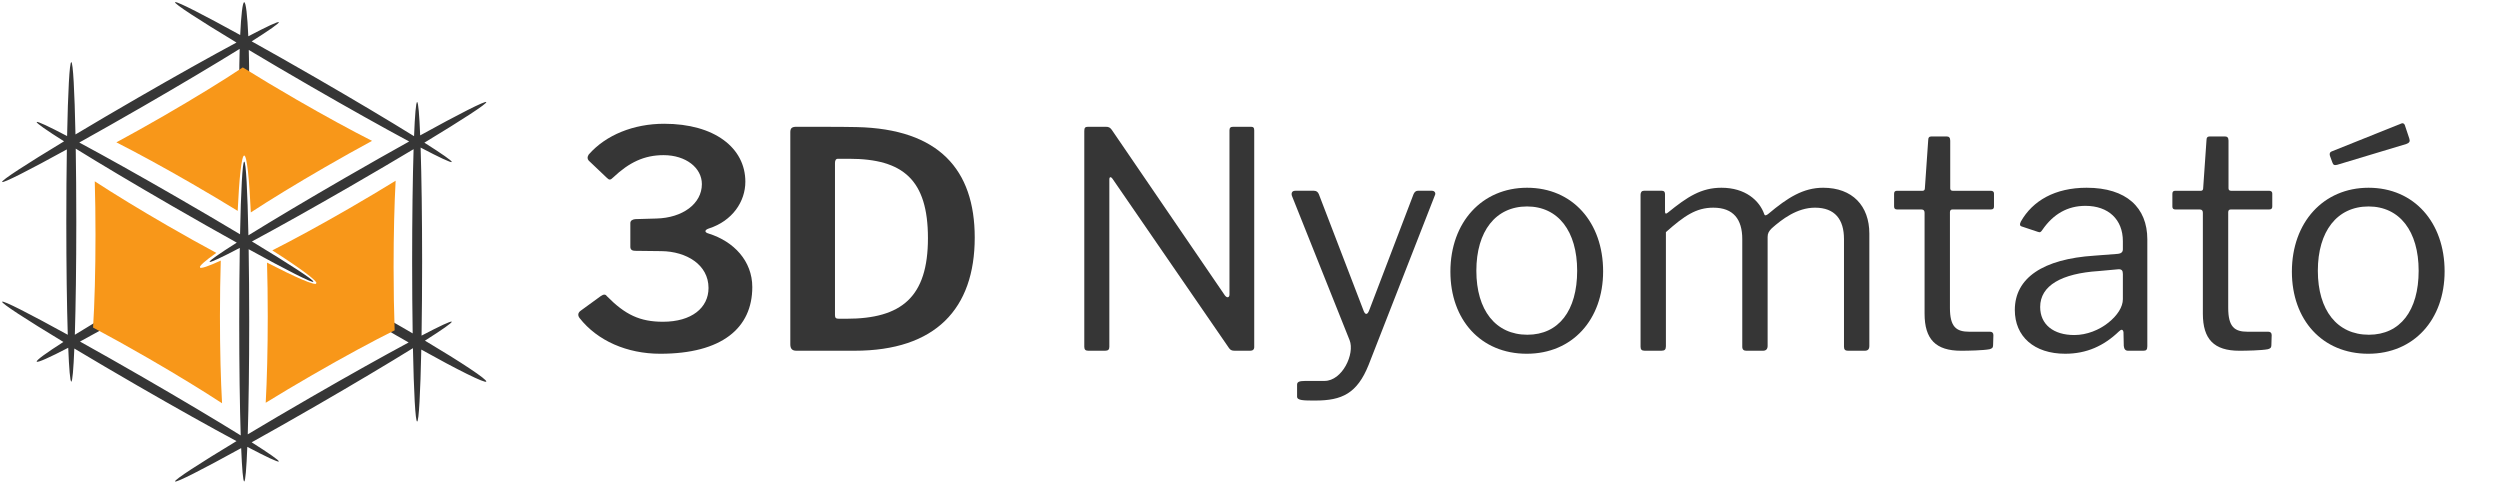 <?xml version="1.0" encoding="UTF-8" standalone="no"?>
<svg
   xmlns:dc="http://purl.org/dc/elements/1.1/"
   xmlns:cc="http://creativecommons.org/ns#"
   xmlns:rdf="http://www.w3.org/1999/02/22-rdf-syntax-ns#"
   xmlns:svg="http://www.w3.org/2000/svg"
   xmlns="http://www.w3.org/2000/svg"
   xmlns:sodipodi="http://sodipodi.sourceforge.net/DTD/sodipodi-0.dtd"
   xmlns:inkscape="http://www.inkscape.org/namespaces/inkscape"
   width="2366.173"
   height="457.769"
   viewBox="0 0 626.05 121.118"
   version="1.1"
   id="svg8"
   inkscape:version="1.0.1 (3bc2e813f5, 2020-09-07)"
   sodipodi:docname="3dnyomtato.svg">
  <defs
     id="defs2">
    <inkscape:path-effect
       hide_knot="false"
       lpeversion="0"
       fuse_tolerance="0"
       vertical_pattern="false"
       prop_units="false"
       tang_offset="0"
       normal_offset="0"
       spacing="0"
       scale_y_rel="false"
       prop_scale="0.5"
       copytype="single_stretched"
       pattern="M 0,5 C 0,2.24 2.24,0 5,0 7.76,0 10,2.24 10,5 10,7.76 7.76,10 5,10 2.24,10 0,7.76 0,5 Z"
       is_visible="true"
       id="path-effect889"
       effect="skeletal" />
    <inkscape:path-effect
       hide_knot="false"
       lpeversion="0"
       fuse_tolerance="0"
       vertical_pattern="false"
       prop_units="false"
       tang_offset="0"
       normal_offset="0"
       spacing="0"
       scale_y_rel="false"
       prop_scale="0.5"
       copytype="single_stretched"
       pattern="M 0,5 C 0,2.24 2.24,0 5,0 7.76,0 10,2.24 10,5 10,7.76 7.76,10 5,10 2.24,10 0,7.76 0,5 Z"
       is_visible="true"
       id="path-effect884"
       effect="skeletal" />
    <inkscape:path-effect
       hide_knot="false"
       lpeversion="0"
       fuse_tolerance="0"
       vertical_pattern="false"
       prop_units="false"
       tang_offset="0"
       normal_offset="0"
       spacing="0"
       scale_y_rel="false"
       prop_scale="0.5"
       copytype="single_stretched"
       pattern="M 0,5 C 0,2.24 2.24,0 5,0 7.76,0 10,2.24 10,5 10,7.76 7.76,10 5,10 2.24,10 0,7.76 0,5 Z"
       is_visible="true"
       id="path-effect879"
       effect="skeletal" />
    <inkscape:path-effect
       hide_knot="false"
       lpeversion="0"
       fuse_tolerance="0"
       vertical_pattern="false"
       prop_units="false"
       tang_offset="0"
       normal_offset="0"
       spacing="0"
       scale_y_rel="false"
       prop_scale="0.5"
       copytype="single_stretched"
       pattern="M 0,5 C 0,2.24 2.24,0 5,0 7.76,0 10,2.24 10,5 10,7.76 7.76,10 5,10 2.24,10 0,7.76 0,5 Z"
       is_visible="true"
       id="path-effect874"
       effect="skeletal" />
    <inkscape:path-effect
       hide_knot="false"
       lpeversion="0"
       fuse_tolerance="0"
       vertical_pattern="false"
       prop_units="false"
       tang_offset="0"
       normal_offset="0"
       spacing="0"
       scale_y_rel="false"
       prop_scale="0.5"
       copytype="single_stretched"
       pattern="M 0,5 C 0,2.24 2.24,0 5,0 7.76,0 10,2.24 10,5 10,7.76 7.76,10 5,10 2.24,10 0,7.76 0,5 Z"
       is_visible="true"
       id="path-effect1215"
       effect="skeletal" />
    <inkscape:path-effect
       hide_knot="false"
       lpeversion="0"
       effect="skeletal"
       id="path-effect1211"
       is_visible="true"
       pattern="M 0,5 C 0,2.24 2.24,0 5,0 7.76,0 10,2.24 10,5 10,7.76 7.76,10 5,10 2.24,10 0,7.76 0,5 Z"
       copytype="single_stretched"
       prop_scale="0.5"
       scale_y_rel="false"
       spacing="0"
       normal_offset="0"
       tang_offset="0"
       prop_units="false"
       vertical_pattern="false"
       fuse_tolerance="0" />
    <inkscape:path-effect
       hide_knot="false"
       lpeversion="0"
       fuse_tolerance="0"
       vertical_pattern="false"
       prop_units="false"
       tang_offset="0"
       normal_offset="0"
       spacing="0"
       scale_y_rel="false"
       prop_scale="0.5"
       copytype="single_stretched"
       pattern="M 0,5 C 0,2.24 2.24,0 5,0 7.76,0 10,2.24 10,5 10,7.76 7.76,10 5,10 2.24,10 0,7.76 0,5 Z"
       is_visible="true"
       id="path-effect1207"
       effect="skeletal" />
    <inkscape:path-effect
       hide_knot="false"
       lpeversion="0"
       fuse_tolerance="0"
       vertical_pattern="false"
       prop_units="false"
       tang_offset="0"
       normal_offset="0"
       spacing="0"
       scale_y_rel="false"
       prop_scale="0.5"
       copytype="single_stretched"
       pattern="M 0,5 C 0,2.24 2.24,0 5,0 7.76,0 10,2.24 10,5 10,7.76 7.76,10 5,10 2.24,10 0,7.76 0,5 Z"
       is_visible="true"
       id="path-effect1200"
       effect="skeletal" />
    <inkscape:path-effect
       hide_knot="false"
       lpeversion="0"
       effect="skeletal"
       id="path-effect1196"
       is_visible="true"
       pattern="M 0,5 C 0,2.24 2.24,0 5,0 7.76,0 10,2.24 10,5 10,7.76 7.76,10 5,10 2.24,10 0,7.76 0,5 Z"
       copytype="single_stretched"
       prop_scale="0.5"
       scale_y_rel="false"
       spacing="0"
       normal_offset="0"
       tang_offset="0"
       prop_units="false"
       vertical_pattern="false"
       fuse_tolerance="0" />
    <inkscape:path-effect
       hide_knot="false"
       lpeversion="0"
       fuse_tolerance="0"
       vertical_pattern="false"
       prop_units="false"
       tang_offset="0"
       normal_offset="0"
       spacing="0"
       scale_y_rel="false"
       prop_scale="0.5"
       copytype="single_stretched"
       pattern="M 0,5 C 0,2.24 2.24,0 5,0 7.76,0 10,2.24 10,5 10,7.76 7.76,10 5,10 2.24,10 0,7.76 0,5 Z"
       is_visible="true"
       id="path-effect1192"
       effect="skeletal" />
    <inkscape:path-effect
       hide_knot="false"
       lpeversion="0"
       fuse_tolerance="0"
       vertical_pattern="false"
       prop_units="false"
       tang_offset="0"
       normal_offset="0"
       spacing="0"
       scale_y_rel="false"
       prop_scale="0.5"
       copytype="single_stretched"
       pattern="M 0,5 C 0,2.24 2.24,0 5,0 7.76,0 10,2.24 10,5 10,7.76 7.76,10 5,10 2.24,10 0,7.76 0,5 Z"
       is_visible="true"
       id="path-effect1184"
       effect="skeletal" />
    <inkscape:path-effect
       hide_knot="false"
       lpeversion="0"
       effect="skeletal"
       id="path-effect1180"
       is_visible="true"
       pattern="M 0,5 C 0,2.24 2.24,0 5,0 7.76,0 10,2.24 10,5 10,7.76 7.76,10 5,10 2.24,10 0,7.76 0,5 Z"
       copytype="single_stretched"
       prop_scale="0.5"
       scale_y_rel="false"
       spacing="0"
       normal_offset="0"
       tang_offset="0"
       prop_units="false"
       vertical_pattern="false"
       fuse_tolerance="0" />
    <inkscape:path-effect
       hide_knot="false"
       lpeversion="0"
       fuse_tolerance="0"
       vertical_pattern="false"
       prop_units="false"
       tang_offset="0"
       normal_offset="0"
       spacing="0"
       scale_y_rel="false"
       prop_scale="0.5"
       copytype="single_stretched"
       pattern="M 0,5 C 0,2.24 2.24,0 5,0 7.76,0 10,2.24 10,5 10,7.76 7.76,10 5,10 2.24,10 0,7.76 0,5 Z"
       is_visible="true"
       id="path-effect1176"
       effect="skeletal" />
    <inkscape:path-effect
       hide_knot="false"
       lpeversion="0"
       effect="skeletal"
       id="path-effect1170"
       is_visible="true"
       pattern="M 0,5 C 0,2.24 2.24,0 5,0 7.76,0 10,2.24 10,5 10,7.76 7.76,10 5,10 2.24,10 0,7.76 0,5 Z"
       copytype="single_stretched"
       prop_scale="0.5"
       scale_y_rel="false"
       spacing="0"
       normal_offset="0"
       tang_offset="0"
       prop_units="false"
       vertical_pattern="false"
       fuse_tolerance="0" />
    <inkscape:path-effect
       hide_knot="false"
       lpeversion="0"
       fuse_tolerance="0"
       vertical_pattern="false"
       prop_units="false"
       tang_offset="0"
       normal_offset="0"
       spacing="0"
       scale_y_rel="false"
       prop_scale="0.5"
       copytype="single_stretched"
       pattern="M 0,5 C 0,2.24 2.24,0 5,0 7.76,0 10,2.24 10,5 10,7.76 7.76,10 5,10 2.24,10 0,7.76 0,5 Z"
       is_visible="true"
       id="path-effect1166"
       effect="skeletal" />
    <inkscape:path-effect
       hide_knot="false"
       lpeversion="0"
       fuse_tolerance="0"
       vertical_pattern="false"
       prop_units="false"
       tang_offset="0"
       normal_offset="0"
       spacing="0"
       scale_y_rel="false"
       prop_scale="0.5"
       copytype="single_stretched"
       pattern="M 0,5 C 0,2.24 2.24,0 5,0 7.76,0 10,2.24 10,5 10,7.76 7.76,10 5,10 2.24,10 0,7.76 0,5 Z"
       is_visible="true"
       id="path-effect1157"
       effect="skeletal" />
    <inkscape:path-effect
       hide_knot="false"
       lpeversion="0"
       fuse_tolerance="0"
       vertical_pattern="false"
       prop_units="false"
       tang_offset="0"
       normal_offset="0"
       spacing="0"
       scale_y_rel="false"
       prop_scale="0.2"
       copytype="single_stretched"
       pattern="M 0,5 C 0,2.24 2.24,0 5,0 7.76,0 10,2.24 10,5 10,7.76 7.76,10 5,10 2.24,10 0,7.76 0,5 Z"
       is_visible="true"
       id="path-effect1002"
       effect="skeletal" />
    <inkscape:path-effect
       hide_knot="false"
       lpeversion="0"
       effect="skeletal"
       id="path-effect998"
       is_visible="true"
       pattern="M 0,0 H 1"
       copytype="single_stretched"
       prop_scale="1"
       scale_y_rel="false"
       spacing="0"
       normal_offset="0"
       tang_offset="0"
       prop_units="false"
       vertical_pattern="false"
       fuse_tolerance="0" />
    <inkscape:path-effect
       hide_knot="false"
       lpeversion="0"
       fuse_tolerance="0"
       vertical_pattern="false"
       prop_units="false"
       tang_offset="0"
       normal_offset="0"
       spacing="0"
       scale_y_rel="false"
       prop_scale="0.05"
       copytype="single_stretched"
       pattern="M 0,5 C 0,2.24 2.24,0 5,0 7.76,0 10,2.24 10,5 10,7.76 7.76,10 5,10 2.24,10 0,7.76 0,5 Z"
       is_visible="true"
       id="path-effect996"
       effect="skeletal" />
    <inkscape:path-effect
       hide_knot="false"
       lpeversion="0"
       fuse_tolerance="0"
       vertical_pattern="false"
       prop_units="false"
       tang_offset="0"
       normal_offset="0"
       spacing="0"
       scale_y_rel="false"
       prop_scale="0.15"
       copytype="single_stretched"
       pattern="M 0,5 C 0,2.24 2.24,0 5,0 7.76,0 10,2.24 10,5 10,7.76 7.76,10 5,10 2.24,10 0,7.76 0,5 Z"
       is_visible="true"
       id="path-effect992"
       effect="skeletal" />
    <inkscape:path-effect
       hide_knot="false"
       lpeversion="0"
       effect="skeletal"
       id="path-effect984"
       is_visible="true"
       pattern="M 0,5 C 0,2.24 2.24,0 5,0 7.76,0 10,2.24 10,5 10,7.76 7.76,10 5,10 2.24,10 0,7.76 0,5 Z"
       copytype="single_stretched"
       prop_scale="0.15"
       scale_y_rel="false"
       spacing="0"
       normal_offset="0"
       tang_offset="0"
       prop_units="false"
       vertical_pattern="false"
       fuse_tolerance="0" />
    <inkscape:path-effect
       hide_knot="false"
       lpeversion="0"
       fuse_tolerance="0"
       vertical_pattern="false"
       prop_units="false"
       tang_offset="0"
       normal_offset="0"
       spacing="0"
       scale_y_rel="false"
       prop_scale="0.15"
       copytype="single_stretched"
       pattern="M 0,5 C 0,2.24 2.24,0 5,0 7.76,0 10,2.24 10,5 10,7.76 7.76,10 5,10 2.24,10 0,7.76 0,5 Z"
       is_visible="true"
       id="path-effect980"
       effect="skeletal" />
    <inkscape:perspective
       sodipodi:type="inkscape:persp3d"
       inkscape:vp_x="-132.12849 : 76.284418 : 0"
       inkscape:vp_y="0 : 1000 : 0"
       inkscape:vp_z="132.12849 : 76.28442 : 0"
       inkscape:persp3d-origin="148.5 : 70.00015 : 1"
       id="perspective867" />
    <inkscape:path-effect
       hide_knot="false"
       lpeversion="0"
       effect="skeletal"
       id="path-effect865"
       is_visible="true"
       pattern="M 0,5 C 0,2.24 2.24,0 5,0 7.76,0 10,2.24 10,5 10,7.76 7.76,10 5,10 2.24,10 0,7.76 0,5 Z"
       copytype="single_stretched"
       prop_scale="0.25"
       scale_y_rel="false"
       spacing="0"
       normal_offset="0"
       tang_offset="0"
       prop_units="false"
       vertical_pattern="false"
       fuse_tolerance="0" />
    <inkscape:path-effect
       hide_knot="false"
       lpeversion="0"
       effect="skeletal"
       id="path-effect861"
       is_visible="true"
       pattern="M 0,5 C 0,2.24 2.24,0 5,0 7.76,0 10,2.24 10,5 10,7.76 7.76,10 5,10 2.24,10 0,7.76 0,5 Z"
       copytype="single_stretched"
       prop_scale="0.25"
       scale_y_rel="false"
       spacing="0"
       normal_offset="0"
       tang_offset="0"
       prop_units="false"
       vertical_pattern="false"
       fuse_tolerance="0" />
    <inkscape:path-effect
       hide_knot="false"
       lpeversion="0"
       effect="skeletal"
       id="path-effect857"
       is_visible="true"
       pattern="M 0,5 C 0,2.24 2.24,0 5,0 7.76,0 10,2.24 10,5 10,7.76 7.76,10 5,10 2.24,10 0,7.76 0,5 Z"
       copytype="single_stretched"
       prop_scale="0.25"
       scale_y_rel="false"
       spacing="0"
       normal_offset="0"
       tang_offset="0"
       prop_units="false"
       vertical_pattern="false"
       fuse_tolerance="0" />
    <inkscape:path-effect
       hide_knot="false"
       lpeversion="0"
       effect="skeletal"
       id="path-effect853"
       is_visible="true"
       pattern="M 0,5 C 0,2.24 2.24,0 5,0 7.76,0 10,2.24 10,5 10,7.76 7.76,10 5,10 2.24,10 0,7.76 0,5 Z"
       copytype="single_stretched"
       prop_scale="0.25"
       scale_y_rel="false"
       spacing="0"
       normal_offset="0"
       tang_offset="0"
       prop_units="false"
       vertical_pattern="false"
       fuse_tolerance="0" />
    <inkscape:path-effect
       hide_knot="false"
       lpeversion="0"
       effect="skeletal"
       id="path-effect849"
       is_visible="true"
       pattern="M 0,5 C 0,2.24 2.24,0 5,0 7.76,0 10,2.24 10,5 10,7.76 7.76,10 5,10 2.24,10 0,7.76 0,5 Z"
       copytype="single_stretched"
       prop_scale="0.25"
       scale_y_rel="false"
       spacing="0"
       normal_offset="0"
       tang_offset="0"
       prop_units="false"
       vertical_pattern="false"
       fuse_tolerance="0" />
    <inkscape:path-effect
       hide_knot="false"
       lpeversion="0"
       effect="skeletal"
       id="path-effect845"
       is_visible="true"
       pattern="M 0,5 C 0,2.24 2.24,0 5,0 7.76,0 10,2.24 10,5 10,7.76 7.76,10 5,10 2.24,10 0,7.76 0,5 Z"
       copytype="single_stretched"
       prop_scale="0.25"
       scale_y_rel="false"
       spacing="0"
       normal_offset="0"
       tang_offset="0"
       prop_units="false"
       vertical_pattern="false"
       fuse_tolerance="0" />
    <inkscape:path-effect
       hide_knot="false"
       lpeversion="0"
       effect="skeletal"
       id="path-effect841"
       is_visible="true"
       pattern="M 0,5 C 0,2.24 2.24,0 5,0 7.76,0 10,2.24 10,5 10,7.76 7.76,10 5,10 2.24,10 0,7.76 0,5 Z"
       copytype="single_stretched"
       prop_scale="0.25"
       scale_y_rel="false"
       spacing="0"
       normal_offset="0"
       tang_offset="0"
       prop_units="false"
       vertical_pattern="false"
       fuse_tolerance="0" />
    <inkscape:path-effect
       hide_knot="false"
       lpeversion="0"
       effect="skeletal"
       id="path-effect837"
       is_visible="true"
       pattern="M 0,5 C 0,2.24 2.24,0 5,0 7.76,0 10,2.24 10,5 10,7.76 7.76,10 5,10 2.24,10 0,7.76 0,5 Z"
       copytype="single_stretched"
       prop_scale="0.25"
       scale_y_rel="false"
       spacing="0"
       normal_offset="0"
       tang_offset="0"
       prop_units="false"
       vertical_pattern="false"
       fuse_tolerance="0" />
    <inkscape:path-effect
       hide_knot="false"
       lpeversion="0"
       effect="skeletal"
       id="path-effect833"
       is_visible="true"
       pattern="M 0,5 C 0,2.24 2.24,0 5,0 7.76,0 10,2.24 10,5 10,7.76 7.76,10 5,10 2.24,10 0,7.76 0,5 Z"
       copytype="single_stretched"
       prop_scale="0.25"
       scale_y_rel="false"
       spacing="0"
       normal_offset="0"
       tang_offset="0"
       prop_units="false"
       vertical_pattern="false"
       fuse_tolerance="0" />
    <inkscape:path-effect
       hide_knot="false"
       lpeversion="0"
       effect="skeletal"
       id="path-effect829"
       is_visible="true"
       pattern="M 0,5 C 0,2.24 2.24,0 5,0 7.76,0 10,2.24 10,5 10,7.76 7.76,10 5,10 2.24,10 0,7.76 0,5 Z"
       copytype="single_stretched"
       prop_scale="0.25"
       scale_y_rel="false"
       spacing="0"
       normal_offset="0"
       tang_offset="0"
       prop_units="false"
       vertical_pattern="false"
       fuse_tolerance="0" />
    <inkscape:path-effect
       hide_knot="false"
       lpeversion="0"
       effect="skeletal"
       id="path-effect825"
       is_visible="true"
       pattern="M 0,5 C 0,2.24 2.24,0 5,0 7.76,0 10,2.24 10,5 10,7.76 7.76,10 5,10 2.24,10 0,7.76 0,5 Z"
       copytype="single_stretched"
       prop_scale="0.25"
       scale_y_rel="false"
       spacing="0"
       normal_offset="0"
       tang_offset="0"
       prop_units="false"
       vertical_pattern="false"
       fuse_tolerance="0" />
    <inkscape:path-effect
       hide_knot="false"
       lpeversion="0"
       effect="skeletal"
       id="path-effect821"
       is_visible="true"
       pattern="M 0,5 C 0,2.24 2.24,0 5,0 7.76,0 10,2.24 10,5 10,7.76 7.76,10 5,10 2.24,10 0,7.76 0,5 Z"
       copytype="single_stretched"
       prop_scale="0.25"
       scale_y_rel="false"
       spacing="0"
       normal_offset="0"
       tang_offset="0"
       prop_units="false"
       vertical_pattern="false"
       fuse_tolerance="0" />
  </defs>
  <sodipodi:namedview
     id="base"
     pagecolor="#ffffff"
     bordercolor="#666666"
     borderopacity="1.0"
     inkscape:pageopacity="0.0"
     inkscape:pageshadow="2"
     inkscape:zoom="0.12374369"
     inkscape:cx="1960.7158"
     inkscape:cy="822.64763"
     inkscape:document-units="mm"
     inkscape:current-layer="layer1"
     showgrid="false"
     inkscape:window-width="1366"
     inkscape:window-height="713"
     inkscape:window-x="0"
     inkscape:window-y="0"
     inkscape:window-maximized="1"
     fit-margin-top="2"
     fit-margin-right="5"
     fit-margin-left="2"
     units="px"
     fit-margin-bottom="2"
     inkscape:document-rotation="0"
     showguides="true"
     inkscape:guide-bbox="true"
     inkscape:snap-bbox="true"
     inkscape:snap-smooth-nodes="true">
    <inkscape:grid
       type="axonomgrid"
       id="grid815"
       units="mm"
       empspacing="5"
       spacingy="10"
       originx="-25.446"
       originy="-39.441" />
    <sodipodi:guide
       position="121.779,25.559"
       orientation="-0.5,-0.866"
       id="guide11021" />
    <sodipodi:guide
       position="121.779,95.559"
       orientation="0.5,-0.866"
       id="guide11023" />
  </sodipodi:namedview>
  <g
     inkscape:label="1. réteg"
     inkscape:groupmode="layer"
     id="layer1"
     transform="translate(-25.446,-136.441)">
    <g
       id="g11029">
      <path
         sodipodi:nodetypes="cccscscscscscscscscscscscscscscscscscscscscscscsccccssscccscscsccccscscscscssscsccsccsscscscscsc"
         id="path847"
         d="m 69.359,136.97 c -0.041,0.001 -0.067,0.011 -0.078,0.03 -0.22,0.382 5.937,4.383 15.387,10.096 -6.383,3.424 -15.112,8.302 -24.672,13.821 -5.664,3.27 -10.972,6.392 -15.65,9.194 -0.223,-10.897 -0.608,-18.112 -1.045,-18.112 -0.443,0 -0.831,7.396 -1.053,18.513 -4.619,-2.423 -7.464,-3.761 -7.607,-3.512 -0.144,0.249 2.438,2.044 6.846,4.832 -9.517,5.751 -15.727,9.785 -15.506,10.168 0.219,0.379 6.659,-2.896 16.208,-8.151 -0.087,5.453 -0.137,11.61 -0.137,18.151 -10e-7,11.039 0.14,21.037 0.366,28.277 -9.673,-5.327 -16.216,-8.659 -16.437,-8.277 -0.22,0.381 5.918,4.372 15.345,10.072 -4.264,2.726 -6.869,4.61 -6.685,4.928 0.188,0.325 3.238,-1.048 7.893,-3.471 0.212,5.289 0.477,8.471 0.767,8.471 0.286,0 0.549,-3.11 0.76,-8.283 4.746,2.845 10.158,6.029 15.936,9.365 9.56,5.519 18.289,10.397 24.672,13.821 -9.45,5.713 -15.607,9.715 -15.387,10.097 0.221,0.383 6.82,-2.979 16.559,-8.345 0.211,5.211 0.475,8.345 0.762,8.345 0.293,0 0.562,-3.253 0.775,-8.658 4.788,2.518 7.739,3.911 7.885,3.658 0.143,-0.248 -2.418,-2.03 -6.793,-4.799 4.837,-2.688 10.3,-5.783 16.079,-9.119 9.56,-5.519 18.149,-10.64 24.305,-14.455 0.223,11.04 0.609,18.373 1.05,18.373 0.436,0 0.82,-7.171 1.044,-18.017 9.105,5.083 15.992,8.51 16.277,8.017 0.288,-0.499 -6.26,-4.833 -15.365,-10.257 4.32,-2.736 6.846,-4.497 6.705,-4.743 -0.143,-0.248 -2.967,1.08 -7.553,3.484 0.09,-5.533 0.142,-11.812 0.142,-18.484 0,-11.215 -0.145,-21.341 -0.377,-28.607 4.728,2.484 7.642,3.858 7.788,3.606 0.144,-0.249 -2.438,-2.043 -6.846,-4.832 9.517,-5.751 15.727,-9.785 15.506,-10.168 -0.221,-0.383 -6.82,2.978 -16.559,8.344 -0.211,-5.211 -0.475,-8.344 -0.762,-8.344 -0.291,0 -0.558,3.211 -0.77,8.547 -6.176,-3.834 -14.873,-9.023 -24.586,-14.63 -5.778,-3.336 -11.242,-6.43 -16.078,-9.118 4.375,-2.769 6.936,-4.552 6.793,-4.799 -0.144,-0.249 -3.001,1.095 -7.637,3.528 -0.226,-5.151 -0.6,-8.528 -1.023,-8.528 -0.414,0 -0.78,3.241 -1.008,8.208 -9.134,-5.029 -15.449,-8.261 -16.235,-8.238 z m 16.108,11.709 c -0.073,2.537 -0.115,5.348 -0.115,8.321 0,11.04 0.56,18.277 1.25,18.277 0.69,0 1.25,-7.237 1.25,-18.277 0,-2.867 -0.038,-5.587 -0.106,-8.053 4.655,2.787 9.927,5.888 15.552,9.135 9.53,5.502 18.232,10.366 24.61,13.788 -4.805,2.672 -10.222,5.74 -15.949,9.046 -9.56,5.519 -18.149,10.64 -24.305,14.455 -0.223,-11.04 -0.61,-18.464 -1.051,-18.464 -0.437,0 -0.822,7.305 -1.045,18.203 -4.679,-2.802 -9.986,-5.924 -15.65,-9.194 -9.53,-5.502 -18.233,-10.366 -24.61,-13.788 4.806,-2.672 10.222,-5.74 15.95,-9.047 9.518,-5.495 18.07,-10.593 24.221,-14.403 z m -41.056,24.985 c 6.153,3.812 14.716,8.916 24.246,14.419 5.778,3.336 11.242,6.431 16.079,9.119 -4.375,2.769 -6.936,4.551 -6.793,4.799 0.143,0.248 2.967,-1.079 7.553,-3.484 -0.09,5.533 -0.142,11.812 -0.142,18.484 0,11.147 0.142,21.225 0.373,28.481 -6.169,-3.827 -14.825,-8.99 -24.479,-14.563 -5.657,-3.266 -11.008,-6.298 -15.77,-8.946 3.362,-1.805 7.274,-3.984 11.44,-6.389 11.951,-6.9 18.942,-11.562 18.597,-12.159 -0.345,-0.598 -7.895,3.094 -19.847,9.994 -4.263,2.461 -8.191,4.813 -11.481,6.854 0.226,-7.239 0.366,-17.236 0.366,-28.272 0,-6.614 -0.051,-12.839 -0.14,-18.336 z m 84.607,0.13 c -0.225,7.234 -0.364,17.202 -0.364,28.207 0,6.454 0.049,12.531 0.134,17.93 -0.858,-0.503 -1.7,-0.999 -2.589,-1.513 -11.951,-6.9 -21.164,-11.572 -21.509,-10.975 -0.345,0.598 8.308,6.24 20.259,13.14 0.967,0.558 1.895,1.083 2.832,1.616 -6.366,3.419 -15.014,8.252 -24.483,13.719 -5.728,3.307 -11.093,6.463 -15.809,9.289 0.225,-7.234 0.364,-17.202 0.364,-28.207 0,-6.541 -0.05,-12.698 -0.137,-18.151 9.549,5.255 15.98,8.524 16.199,8.146 0.22,-0.382 -5.927,-4.378 -15.378,-10.091 6.383,-3.424 15.112,-8.302 24.672,-13.821 5.728,-3.307 11.093,-6.464 15.809,-9.289 z"
         style="fill:#363636;fill-opacity:1;stroke:none;stroke-width:0.265px;stroke-linecap:butt;stroke-linejoin:miter;stroke-opacity:1" />
      <path
         sodipodi:nodetypes="cscscscscsc"
         inkscape:connector-curvature="0"
         id="path1073"
         d="m 86.243,153.323 c -4.951,3.294 -11.963,7.614 -19.864,12.175 -4.182,2.414 -8.159,4.631 -11.791,6.591 5.14,2.604 11.739,6.192 18.873,10.311 4.135,2.388 8.02,4.706 11.506,6.852 0.372,-8.014 0.964,-13.87 1.636,-13.87 0.682,0 1.282,6.024 1.654,14.252 4.847,-3.171 11.333,-7.144 18.57,-11.322 4.175,-2.41 8.16,-4.634 11.788,-6.594 -5.136,-2.602 -11.735,-6.19 -18.87,-10.309 -4.94,-2.852 -9.537,-5.612 -13.501,-8.087 z"
         style="fill:#f89719;fill-opacity:1;fill-rule:evenodd;stroke:none;stroke-width:3.024;stroke-linecap:round;stroke-linejoin:round;stroke-miterlimit:4;stroke-dasharray:none;stroke-dashoffset:0;stroke-opacity:1" />
      <path
         inkscape:connector-curvature="0"
         id="path1075"
         d="m 124.521,181.696 c -3.536,2.178 -7.468,4.529 -11.676,6.958 -7.282,4.204 -14.007,7.857 -19.209,10.485 6.984,4.463 11.398,7.709 11.054,8.303 -0.338,0.586 -5.193,-1.525 -12.376,-5.239 0.116,4.11 0.182,8.663 0.182,13.467 3e-6,8.29 -0.193,15.845 -0.51,21.63 3.533,-2.176 7.475,-4.53 11.676,-6.955 7.947,-4.588 15.249,-8.532 20.61,-11.189 -0.163,-4.707 -0.261,-10.068 -0.261,-15.828 0,-8.289 0.194,-15.845 0.51,-21.633 z"
         style="fill:#f89719;fill-opacity:1;fill-rule:evenodd;stroke:none;stroke-width:3.024;stroke-linecap:round;stroke-linejoin:round;stroke-miterlimit:4;stroke-dasharray:none;stroke-dashoffset:0;stroke-opacity:1" />
      <path
         inkscape:connector-curvature="0"
         id="path1077"
         d="m 49.177,181.847 c 0.117,4.101 0.183,8.642 0.183,13.439 0,9.075 -0.233,17.278 -0.608,23.183 4.112,2.188 8.752,4.755 13.684,7.603 7.271,4.198 13.781,8.188 18.618,11.358 -0.327,-5.773 -0.529,-13.399 -0.529,-21.802 0,-5.014 0.079,-9.695 0.206,-13.927 -3.099,1.418 -5.012,2.079 -5.219,1.721 -0.207,-0.358 1.321,-1.683 4.094,-3.655 -3.726,-2.006 -7.834,-4.292 -12.158,-6.789 -7.1,-4.099 -13.472,-8 -18.272,-11.132 z"
         style="fill:#f89719;fill-opacity:1;fill-rule:evenodd;stroke:none;stroke-width:3.024;stroke-linecap:round;stroke-linejoin:round;stroke-miterlimit:4;stroke-dasharray:none;stroke-dashoffset:0;stroke-opacity:1" />
    </g>
    <g
       aria-label="3D Nyomtató"
       id="text1037"
       style="font-style:normal;font-variant:normal;font-weight:normal;font-stretch:normal;font-size:75.583px;line-height:1.25;font-family:'Libre Franklin';-inkscape-font-specification:'Libre Franklin';letter-spacing:0px;word-spacing:0px;fill:#363636;fill-opacity:1;stroke:none;stroke-width:1.575">
      <path
         d="m 172.867,176.654 4.535,4.308 c 0.605,0.605 0.907,0.605 1.587,-0.076 4.006,-3.779 7.785,-5.593 12.622,-5.593 5.593,0 9.599,3.174 9.599,7.256 0,4.913 -4.837,8.465 -11.413,8.616 l -5.291,0.151 c -0.68,0.076 -1.209,0.378 -1.209,0.983 v 5.971 c 0,0.68 0.454,0.983 1.209,0.983 l 6.576,0.076 c 6.273,0.076 11.791,3.401 11.791,9.221 0,4.988 -4.233,8.465 -11.413,8.465 -5.744,0 -9.448,-1.738 -14.058,-6.425 -0.302,-0.454 -0.756,-0.529 -1.512,0 l -4.988,3.628 c -0.756,0.529 -0.831,1.209 -0.302,1.89 4.459,5.669 11.867,8.919 20.181,8.919 15.419,0 23.053,-6.425 23.053,-16.704 0,-6.5 -4.611,-11.413 -10.884,-13.378 -1.134,-0.302 -1.134,-0.907 0,-1.285 5.895,-1.89 9.146,-6.727 9.146,-11.715 0,-8.465 -7.709,-14.512 -20.332,-14.512 -7.634,0 -14.588,2.797 -18.896,7.709 -0.378,0.605 -0.378,1.058 0,1.512 z"
         style="font-style:normal;font-variant:normal;font-weight:600;font-stretch:normal;font-family:'Libre Franklin';-inkscape-font-specification:'Libre Franklin Semi-Bold'"
         id="path985" />
      <path
         d="m 224.868,168.189 c -1.134,0 -1.512,0.378 -1.512,1.361 v 53.135 c 0,1.134 0.529,1.587 1.512,1.587 h 14.588 c 20.256,0 30.082,-10.506 30.082,-28.344 0,-17.006 -8.994,-27.21 -29.553,-27.663 -2.797,-0.076 -12.169,-0.076 -15.117,-0.076 z m 10.43,8.012 h 2.797 c 13.529,0 19.727,5.291 19.727,19.878 0,14.739 -6.576,20.181 -20.407,20.181 h -1.89 c -0.756,0 -0.983,-0.227 -0.983,-0.907 v -38.094 c 0,-0.68 0.227,-1.058 0.756,-1.058 z"
         style="font-style:normal;font-variant:normal;font-weight:600;font-stretch:normal;font-family:'Libre Franklin';-inkscape-font-specification:'Libre Franklin Semi-Bold'"
         id="path987" />
      <path
         d="m 334.236,168.189 c -0.68,0 -0.907,0.302 -0.907,0.907 v 41.117 c 0,0.68 -0.529,0.983 -1.134,0.227 l -28.344,-41.495 c -0.454,-0.605 -0.756,-0.756 -1.587,-0.756 h -4.308 c -0.756,0 -0.983,0.227 -0.983,1.058 v 54.042 c 0,0.68 0.302,0.983 0.983,0.983 h 4.233 c 0.756,0 1.058,-0.302 1.058,-0.983 v -41.949 c 0,-0.605 0.378,-0.756 0.831,-0.076 l 29.175,42.402 c 0.454,0.605 0.907,0.605 1.587,0.605 h 3.704 c 0.605,0 0.983,-0.302 0.983,-0.907 v -54.269 c 0,-0.68 -0.227,-0.907 -0.831,-0.907 z"
         style="font-style:normal;font-variant:normal;font-weight:normal;font-stretch:normal;font-family:'Libre Franklin';-inkscape-font-specification:'Libre Franklin';fill:#363636;fill-opacity:1;stroke-width:1.575"
         id="path989" />
      <path
         d="m 354.87,236.743 c 6.576,0 10.43,-1.738 13.303,-8.919 l 16.628,-42.553 c 0.227,-0.454 -0.076,-1.058 -0.756,-1.058 h -3.552 c -0.454,0 -0.831,0.302 -1.058,0.831 l -11.111,29.099 c -0.453,1.209 -0.983,1.134 -1.36,0.227 l -11.262,-29.326 c -0.227,-0.529 -0.605,-0.831 -1.209,-0.831 h -4.686 c -0.831,0 -1.058,0.605 -0.831,1.285 l 14.436,36.129 c 1.36,3.401 -1.814,10.204 -6.273,10.204 h -4.762 c -1.738,0 -2.116,0.302 -2.116,0.983 v 2.948 c 0,0.983 1.663,0.983 4.611,0.983 z"
         style="font-style:normal;font-variant:normal;font-weight:normal;font-stretch:normal;font-family:'Libre Franklin';-inkscape-font-specification:'Libre Franklin';fill:#363636;fill-opacity:1;stroke-width:1.575"
         id="path991" />
      <path
         d="m 407.778,225.027 c 11.413,0 19.122,-8.541 19.122,-20.634 0,-12.244 -7.634,-20.936 -19.047,-20.936 -11.262,0 -19.198,8.616 -19.198,21.012 0,12.093 7.634,20.559 19.122,20.559 z m 0.151,-4.762 c -7.936,0 -12.774,-6.122 -12.774,-16.024 0,-9.901 4.837,-16.099 12.698,-16.099 7.785,0 12.547,6.198 12.547,16.099 0,9.977 -4.611,16.024 -12.471,16.024 z"
         style="font-style:normal;font-variant:normal;font-weight:normal;font-stretch:normal;font-family:'Libre Franklin';-inkscape-font-specification:'Libre Franklin';fill:#363636;fill-opacity:1;stroke-width:1.575"
         id="path993" />
      <path
         d="m 437.331,224.272 h 4.157 c 0.831,0 1.134,-0.302 1.134,-1.134 v -28.57 c 4.611,-4.081 7.558,-6.122 11.867,-6.122 5.064,0 7.256,2.948 7.256,7.861 v 26.983 c 0,0.68 0.378,0.983 0.983,0.983 h 4.233 c 0.68,0 1.134,-0.378 1.134,-1.209 v -27.285 c 0,-0.907 0.302,-1.436 1.058,-2.192 2.494,-2.192 6.273,-5.14 10.808,-5.14 4.988,0 7.256,2.948 7.256,7.861 v 26.983 c 0,0.68 0.302,0.983 0.983,0.983 h 4.233 c 0.756,0 1.134,-0.378 1.134,-1.209 V 194.945 c 0,-6.954 -4.233,-11.489 -11.564,-11.489 -4.988,0 -8.919,2.494 -13.681,6.5 -0.453,0.378 -0.907,0.605 -1.058,0.151 -1.209,-3.477 -4.762,-6.651 -10.733,-6.651 -5.064,0 -8.541,2.267 -13.378,6.198 -0.529,0.453 -0.756,0.302 -0.756,-0.227 v -4.384 c 0,-0.529 -0.227,-0.831 -0.756,-0.831 h -4.535 c -0.529,0 -0.831,0.378 -0.831,0.983 v 38.094 c 0,0.68 0.302,0.983 1.058,0.983 z"
         style="font-style:normal;font-variant:normal;font-weight:normal;font-stretch:normal;font-family:'Libre Franklin';-inkscape-font-specification:'Libre Franklin';fill:#363636;fill-opacity:1;stroke-width:1.575"
         id="path995" />
      <path
         d="m 523.949,188.899 c 0.605,0 0.831,-0.227 0.831,-0.756 v -3.25 c 0,-0.454 -0.302,-0.68 -0.831,-0.68 h -9.523 c -0.378,0 -0.605,-0.227 -0.605,-0.605 v -11.942 c 0,-0.756 -0.302,-1.058 -0.907,-1.058 h -3.779 c -0.605,0 -0.831,0.302 -0.831,0.983 l -0.831,12.018 c 0,0.378 -0.227,0.605 -0.529,0.605 h -6.425 c -0.529,0 -0.756,0.227 -0.756,0.756 v 3.174 c 0,0.529 0.227,0.756 0.831,0.756 h 6.047 c 0.529,0 0.756,0.302 0.756,0.831 v 25.245 c 0,6.425 2.797,9.297 9.146,9.297 1.738,0 5.518,-0.076 7.105,-0.378 0.605,-0.151 0.907,-0.378 0.907,-0.983 l 0.076,-2.57 c 0,-0.529 -0.302,-0.831 -0.831,-0.831 h -5.215 c -3.25,0 -4.837,-1.209 -4.837,-5.971 V 189.579 c 0,-0.454 0.227,-0.68 0.605,-0.68 z"
         style="font-style:normal;font-variant:normal;font-weight:normal;font-stretch:normal;font-family:'Libre Franklin';-inkscape-font-specification:'Libre Franklin';fill:#363636;fill-opacity:1;stroke-width:1.575"
         id="path997" />
      <path
         d="m 556.072,219.434 c 0.605,-0.605 0.983,-0.529 1.134,0.151 l 0.076,3.477 c 0.076,0.756 0.378,1.209 1.058,1.209 h 3.855 c 0.68,0 0.983,-0.227 0.983,-1.134 v -26.756 c 0,-7.936 -5.215,-12.925 -15.192,-12.925 -7.936,0 -13.529,3.25 -16.477,8.465 -0.378,0.756 -0.227,1.058 0.151,1.209 l 4.081,1.361 c 0.605,0.227 0.756,0.076 1.134,-0.454 2.797,-4.081 6.425,-6.047 10.808,-6.047 5.744,0 9.372,3.401 9.372,8.843 v 2.041 c 0,0.756 -0.529,1.058 -1.209,1.134 l -5.895,0.453 c -12.925,0.831 -19.954,5.593 -19.954,13.605 0,6.651 4.837,10.96 12.622,10.96 5.366,0 9.675,-1.965 13.454,-5.593 z m 0.983,-14.361 v 6.273 c 0,1.965 -1.36,4.081 -3.628,5.895 -2.267,1.814 -5.366,3.099 -8.541,3.099 -5.215,0 -8.541,-2.645 -8.541,-7.029 0,-5.366 5.366,-8.39 14.663,-8.994 l 4.988,-0.454 c 0.756,0 1.058,0.302 1.058,1.209 z"
         style="font-style:normal;font-variant:normal;font-weight:normal;font-stretch:normal;font-family:'Libre Franklin';-inkscape-font-specification:'Libre Franklin';fill:#363636;fill-opacity:1;stroke-width:1.575"
         id="path999" />
      <path
         d="m 593.637,188.899 c 0.605,0 0.831,-0.227 0.831,-0.756 v -3.25 c 0,-0.454 -0.302,-0.68 -0.831,-0.68 h -9.523 c -0.378,0 -0.605,-0.227 -0.605,-0.605 v -11.942 c 0,-0.756 -0.302,-1.058 -0.907,-1.058 h -3.779 c -0.605,0 -0.831,0.302 -0.831,0.983 l -0.831,12.018 c 0,0.378 -0.227,0.605 -0.529,0.605 h -6.425 c -0.529,0 -0.756,0.227 -0.756,0.756 v 3.174 c 0,0.529 0.227,0.756 0.831,0.756 h 6.047 c 0.529,0 0.756,0.302 0.756,0.831 v 25.245 c 0,6.425 2.797,9.297 9.146,9.297 1.738,0 5.518,-0.076 7.105,-0.378 0.605,-0.151 0.907,-0.378 0.907,-0.983 l 0.076,-2.57 c 0,-0.529 -0.302,-0.831 -0.831,-0.831 h -5.215 c -3.25,0 -4.837,-1.209 -4.837,-5.971 V 189.579 c 0,-0.454 0.227,-0.68 0.605,-0.68 z"
         style="font-style:normal;font-variant:normal;font-weight:normal;font-stretch:normal;font-family:'Libre Franklin';-inkscape-font-specification:'Libre Franklin';fill:#363636;fill-opacity:1;stroke-width:1.575"
         id="path1001" />
      <path
         d="m 627.649,167.735 c -0.151,-0.378 -0.529,-0.529 -0.831,-0.378 l -17.535,7.029 c -0.378,0.151 -0.529,0.529 -0.378,1.058 l 0.605,1.663 c 0.227,0.68 0.529,0.756 1.209,0.605 l 17.309,-5.215 c 0.831,-0.302 0.983,-0.68 0.756,-1.36 z m -9.146,57.292 c 11.413,0 19.122,-8.541 19.122,-20.634 0,-12.244 -7.634,-20.936 -19.047,-20.936 -11.262,0 -19.198,8.616 -19.198,21.012 0,12.093 7.634,20.559 19.122,20.559 z m 0.151,-4.762 c -7.936,0 -12.774,-6.122 -12.774,-16.024 0,-9.901 4.837,-16.099 12.698,-16.099 7.785,0 12.547,6.198 12.547,16.099 0,9.977 -4.611,16.024 -12.471,16.024 z"
         style="font-style:normal;font-variant:normal;font-weight:normal;font-stretch:normal;font-family:'Libre Franklin';-inkscape-font-specification:'Libre Franklin';fill:#363636;fill-opacity:1;stroke-width:1.575"
         id="path1003" />
    </g>
  </g>
</svg>
